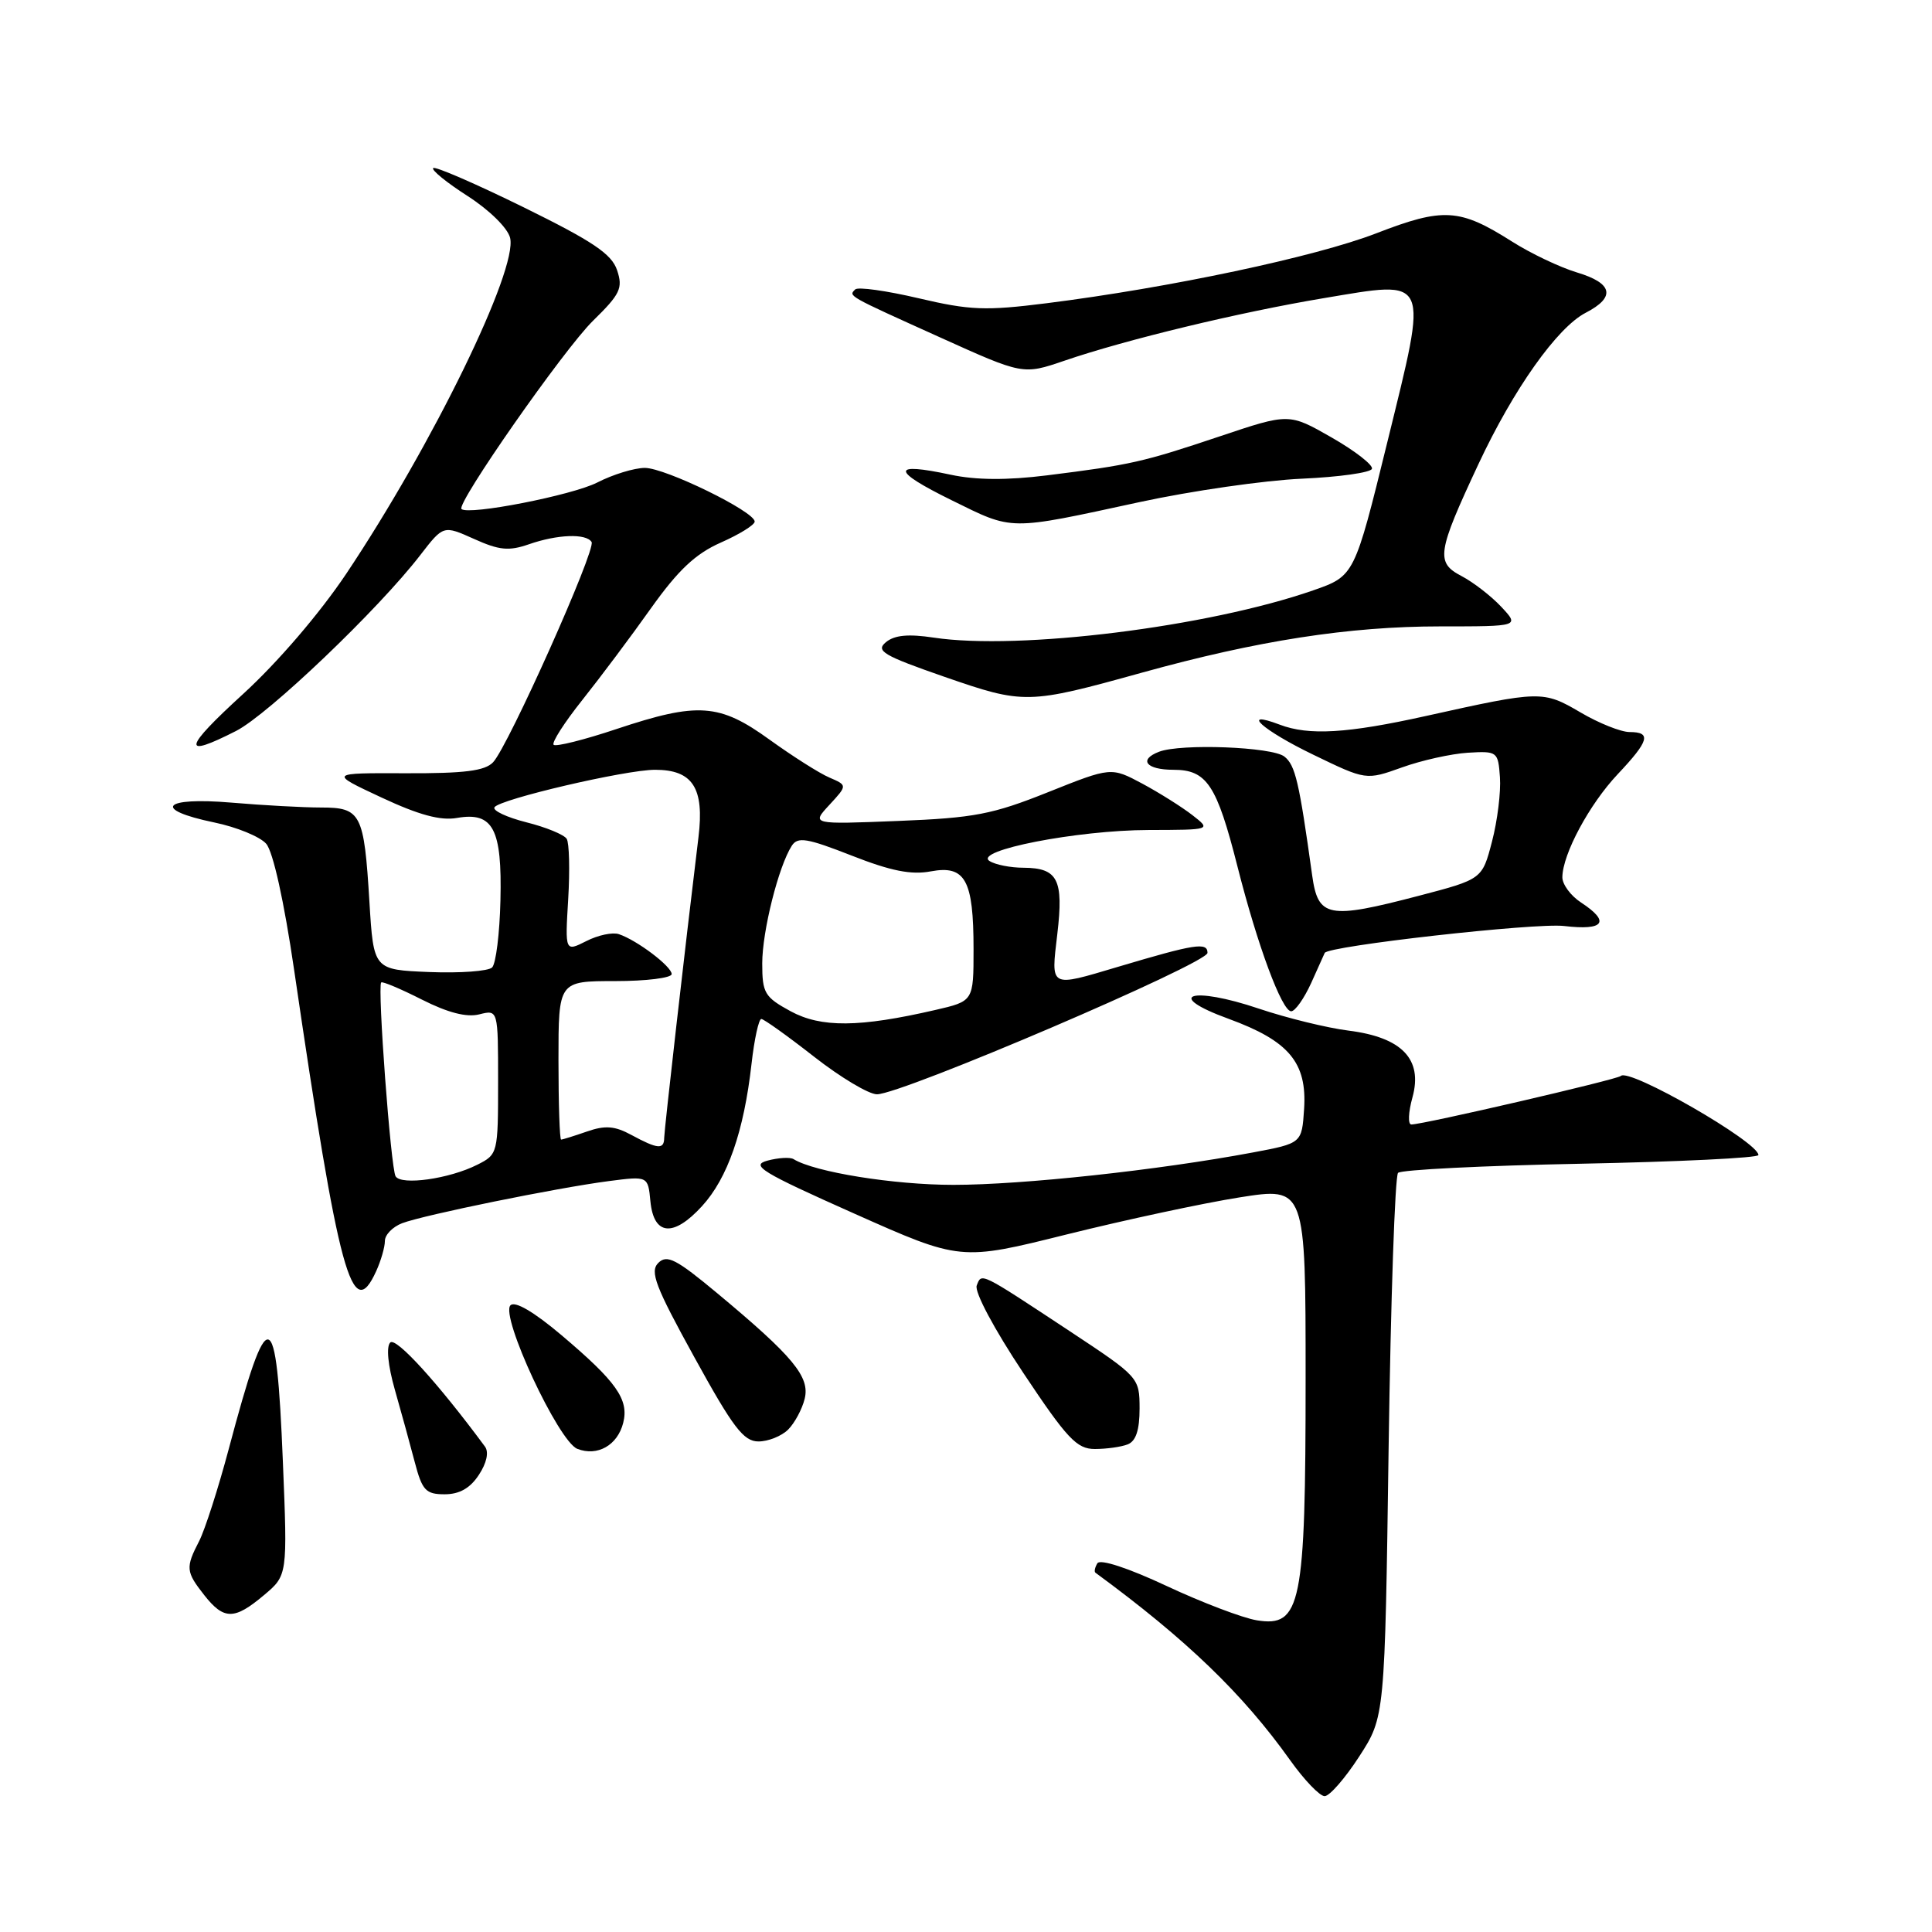 <?xml version="1.0" encoding="UTF-8" standalone="no"?>
<!DOCTYPE svg PUBLIC "-//W3C//DTD SVG 1.1//EN" "http://www.w3.org/Graphics/SVG/1.1/DTD/svg11.dtd" >
<svg xmlns="http://www.w3.org/2000/svg" xmlns:xlink="http://www.w3.org/1999/xlink" version="1.1" viewBox="0 0 256 256">
 <g >
 <path fill="currentColor"
d=" M 180.10 232.75 C 183.50 227.50 183.50 227.50 184.00 191.83 C 184.28 172.21 184.84 155.83 185.25 155.41 C 185.66 155.00 196.58 154.45 209.50 154.20 C 222.43 153.94 233.00 153.43 233.00 153.05 C 233.00 151.33 215.86 141.47 214.77 142.57 C 214.29 143.04 188.59 149.00 187.01 149.00 C 186.54 149.00 186.61 147.38 187.16 145.40 C 188.55 140.35 185.77 137.45 178.68 136.56 C 175.83 136.20 170.50 134.89 166.84 133.66 C 157.81 130.61 154.12 131.84 162.80 135.00 C 170.79 137.92 173.20 140.79 172.80 146.94 C 172.50 151.49 172.50 151.49 166.00 152.71 C 153.45 155.06 135.47 157.00 126.33 157.00 C 118.42 157.00 107.94 155.31 105.15 153.59 C 104.70 153.31 103.14 153.40 101.69 153.79 C 99.39 154.41 100.88 155.32 113.16 160.79 C 127.27 167.08 127.27 167.08 141.38 163.56 C 149.15 161.63 159.44 159.42 164.25 158.66 C 173.00 157.28 173.00 157.28 173.00 182.67 C 173.00 212.67 172.40 215.65 166.54 214.70 C 164.65 214.39 159.26 212.34 154.56 210.14 C 149.50 207.77 145.78 206.55 145.41 207.14 C 145.08 207.69 144.96 208.25 145.15 208.39 C 157.20 217.23 164.67 224.42 170.96 233.25 C 172.82 235.86 174.87 238.00 175.52 238.00 C 176.17 238.00 178.23 235.64 180.10 232.75 Z  M 34.97 211.37 C 38.10 208.74 38.10 208.74 37.48 193.62 C 36.62 172.51 35.56 172.27 30.31 192.00 C 28.92 197.22 27.15 202.72 26.39 204.20 C 24.57 207.73 24.62 208.25 27.07 211.37 C 29.67 214.67 31.05 214.67 34.97 211.37 Z  M 63.45 195.43 C 64.49 193.86 64.80 192.41 64.26 191.68 C 58.09 183.32 52.47 177.13 51.71 177.89 C 51.16 178.44 51.40 180.92 52.32 184.15 C 53.16 187.09 54.35 191.41 54.96 193.75 C 55.94 197.49 56.42 198.00 58.92 198.00 C 60.88 198.00 62.30 197.19 63.45 195.43 Z  M 82.58 188.53 C 83.36 185.44 81.68 183.07 74.38 176.90 C 70.72 173.81 68.24 172.36 67.64 172.96 C 66.25 174.35 73.99 190.99 76.50 191.98 C 79.16 193.02 81.83 191.51 82.58 188.53 Z  M 149.42 191.39 C 150.51 190.97 151.00 189.50 151.00 186.64 C 150.99 182.53 150.93 182.46 141.75 176.39 C 129.75 168.47 130.08 168.63 129.42 170.34 C 129.10 171.18 131.73 176.12 135.58 181.90 C 141.40 190.64 142.68 192.00 145.07 192.00 C 146.59 192.00 148.55 191.73 149.42 191.39 Z  M 104.43 189.43 C 105.29 188.57 106.28 186.74 106.62 185.36 C 107.35 182.45 105.13 179.76 95.04 171.36 C 89.60 166.83 88.38 166.20 87.23 167.34 C 86.08 168.49 86.83 170.45 92.01 179.85 C 97.13 189.16 98.53 191.00 100.50 191.00 C 101.80 191.00 103.56 190.29 104.43 189.43 Z  M 49.84 168.45 C 50.48 167.05 51.00 165.24 51.00 164.43 C 51.00 163.62 52.03 162.56 53.29 162.08 C 56.19 160.98 73.82 157.39 80.68 156.50 C 85.86 155.83 85.86 155.83 86.18 159.16 C 86.62 163.73 89.22 163.98 93.02 159.82 C 96.41 156.12 98.57 149.92 99.58 140.98 C 99.95 137.69 100.54 135.01 100.88 135.02 C 101.22 135.03 104.37 137.28 107.87 140.02 C 111.37 142.76 115.12 145.00 116.20 145.00 C 119.49 145.00 160.00 127.66 160.00 126.26 C 160.00 124.81 158.34 125.07 148.14 128.11 C 139.00 130.83 139.25 130.97 140.10 123.76 C 140.95 116.54 140.17 115.01 135.63 114.98 C 133.91 114.98 131.88 114.58 131.12 114.09 C 128.92 112.70 142.73 110.00 152.20 109.98 C 160.50 109.96 160.50 109.96 158.00 108.01 C 156.62 106.94 153.64 105.06 151.37 103.84 C 147.23 101.63 147.23 101.63 138.87 104.97 C 131.52 107.91 129.10 108.38 119.00 108.78 C 107.50 109.24 107.50 109.24 109.90 106.65 C 112.29 104.06 112.29 104.06 109.90 103.03 C 108.58 102.47 105.03 100.21 102.00 98.03 C 95.33 93.20 92.50 93.00 81.69 96.60 C 77.39 98.04 73.64 98.97 73.36 98.69 C 73.07 98.40 74.79 95.73 77.17 92.74 C 79.55 89.75 83.65 84.28 86.27 80.58 C 89.87 75.53 92.15 73.38 95.52 71.89 C 97.99 70.80 100.00 69.55 100.00 69.11 C 100.00 67.78 88.16 62.00 85.45 62.00 C 84.06 62.00 81.21 62.87 79.13 63.94 C 75.81 65.63 62.11 68.31 61.15 67.45 C 60.40 66.78 74.72 46.28 78.58 42.50 C 82.19 38.97 82.56 38.18 81.77 35.81 C 81.05 33.65 78.56 31.98 69.37 27.46 C 63.04 24.35 57.65 22.01 57.40 22.27 C 57.14 22.53 59.19 24.20 61.97 25.98 C 64.83 27.82 67.27 30.21 67.59 31.51 C 68.64 35.70 57.31 58.93 45.89 76.01 C 42.36 81.28 36.81 87.75 32.23 91.94 C 24.26 99.22 24.00 100.57 31.29 96.85 C 35.56 94.67 50.14 80.76 55.70 73.54 C 58.75 69.59 58.75 69.59 62.81 71.41 C 66.15 72.92 67.43 73.04 70.08 72.12 C 73.87 70.80 77.67 70.66 78.39 71.82 C 79.00 72.82 67.35 98.88 65.34 101.00 C 64.26 102.15 61.54 102.49 53.75 102.46 C 43.58 102.42 43.58 102.42 50.54 105.67 C 55.50 107.99 58.38 108.77 60.56 108.38 C 65.34 107.55 66.54 109.82 66.31 119.30 C 66.21 123.69 65.71 127.69 65.21 128.19 C 64.71 128.69 60.97 128.96 56.90 128.80 C 49.50 128.50 49.50 128.50 48.95 119.50 C 48.24 107.78 47.84 107.00 42.54 107.00 C 40.21 107.00 34.86 106.71 30.65 106.35 C 21.55 105.58 20.10 107.26 28.39 108.98 C 31.35 109.59 34.45 110.86 35.27 111.80 C 36.18 112.83 37.64 119.42 38.97 128.50 C 44.92 169.09 46.65 175.45 49.84 168.45 Z  M 173.74 130.25 C 174.67 128.19 175.48 126.40 175.53 126.27 C 175.91 125.35 203.46 122.25 207.25 122.70 C 212.57 123.33 213.42 122.16 209.50 119.59 C 208.12 118.69 207.01 117.18 207.02 116.23 C 207.06 113.15 210.60 106.57 214.35 102.59 C 218.53 98.16 218.85 97.00 215.93 97.00 C 214.79 97.00 211.85 95.83 209.41 94.39 C 204.46 91.49 204.12 91.50 189.00 94.86 C 178.51 97.19 173.43 97.49 169.57 96.02 C 164.21 93.99 167.30 96.76 174.01 100.00 C 181.01 103.39 181.01 103.39 185.76 101.69 C 188.36 100.75 192.30 99.88 194.50 99.74 C 198.41 99.51 198.51 99.58 198.75 103.00 C 198.89 104.92 198.42 108.75 197.70 111.50 C 196.40 116.50 196.40 116.50 187.95 118.71 C 175.98 121.84 174.65 121.58 173.87 116.00 C 172.14 103.56 171.64 101.40 170.19 100.25 C 168.57 98.96 156.48 98.50 153.58 99.61 C 150.82 100.67 151.87 102.00 155.48 102.00 C 159.91 102.00 161.22 103.97 163.97 114.81 C 166.62 125.27 169.86 134.00 171.09 134.00 C 171.61 134.00 172.80 132.31 173.74 130.25 Z  M 151.31 89.13 C 166.64 84.88 178.74 83.00 190.85 83.00 C 201.35 83.00 201.35 83.00 198.92 80.40 C 197.59 78.98 195.22 77.15 193.66 76.33 C 190.22 74.54 190.42 73.21 195.90 61.50 C 200.55 51.56 206.34 43.39 210.12 41.44 C 214.12 39.37 213.72 37.53 208.95 36.10 C 206.72 35.43 202.84 33.59 200.34 32.00 C 193.40 27.60 191.26 27.47 182.35 30.92 C 174.30 34.03 155.03 38.12 138.68 40.18 C 130.59 41.20 128.53 41.12 121.72 39.52 C 117.46 38.52 113.68 37.99 113.32 38.35 C 112.42 39.25 112.18 39.11 124.53 44.69 C 135.55 49.67 135.55 49.67 141.03 47.80 C 149.23 44.99 164.27 41.37 175.39 39.51 C 189.59 37.14 189.27 36.41 183.84 58.54 C 179.47 76.32 179.47 76.32 173.99 78.23 C 160.08 83.07 135.04 86.19 123.74 84.49 C 120.36 83.98 118.52 84.15 117.38 85.10 C 116.00 86.25 117.03 86.86 125.14 89.68 C 135.70 93.34 136.18 93.33 151.31 89.13 Z  M 151.00 66.53 C 157.88 65.04 167.55 63.65 172.49 63.43 C 177.44 63.21 181.63 62.62 181.79 62.12 C 181.96 61.62 179.56 59.75 176.45 57.97 C 170.80 54.74 170.80 54.74 161.65 57.81 C 151.46 61.23 149.84 61.60 138.71 62.99 C 133.41 63.65 129.33 63.62 125.96 62.90 C 118.04 61.20 118.08 62.34 126.07 66.27 C 134.34 70.34 133.45 70.33 151.00 66.53 Z  M 52.42 155.87 C 51.78 154.83 49.99 130.75 50.51 130.18 C 50.67 130.01 53.10 131.03 55.90 132.45 C 59.34 134.19 61.82 134.83 63.50 134.41 C 66.00 133.78 66.00 133.78 66.00 143.37 C 66.00 152.82 65.96 152.97 63.25 154.33 C 59.53 156.21 53.18 157.10 52.42 155.87 Z  M 83.67 150.39 C 81.46 149.19 80.19 149.09 77.78 149.93 C 76.08 150.52 74.54 151.00 74.35 151.00 C 74.16 151.00 74.00 146.28 74.00 140.50 C 74.00 130.00 74.00 130.00 81.50 130.00 C 85.62 130.00 89.00 129.58 89.00 129.07 C 89.00 128.06 84.42 124.59 82.00 123.78 C 81.17 123.50 79.23 123.91 77.69 124.70 C 74.87 126.12 74.87 126.12 75.29 119.13 C 75.52 115.29 75.43 111.69 75.09 111.15 C 74.75 110.60 72.35 109.61 69.75 108.96 C 67.15 108.30 65.25 107.41 65.52 106.97 C 66.18 105.90 82.90 102.00 86.80 102.00 C 91.79 102.00 93.35 104.41 92.55 110.94 C 90.75 125.72 88.03 149.64 88.01 150.75 C 88.00 152.35 87.16 152.28 83.67 150.39 Z  M 104.75 133.99 C 101.32 132.12 101.00 131.59 101.00 127.66 C 101.00 123.38 103.16 114.79 104.92 112.06 C 105.71 110.85 106.93 111.05 112.85 113.37 C 118.04 115.41 120.75 115.95 123.34 115.46 C 127.91 114.61 129.00 116.60 129.00 125.76 C 129.00 132.66 129.00 132.66 123.92 133.83 C 113.86 136.15 108.80 136.19 104.75 133.99 Z "/>
</g>
</svg>